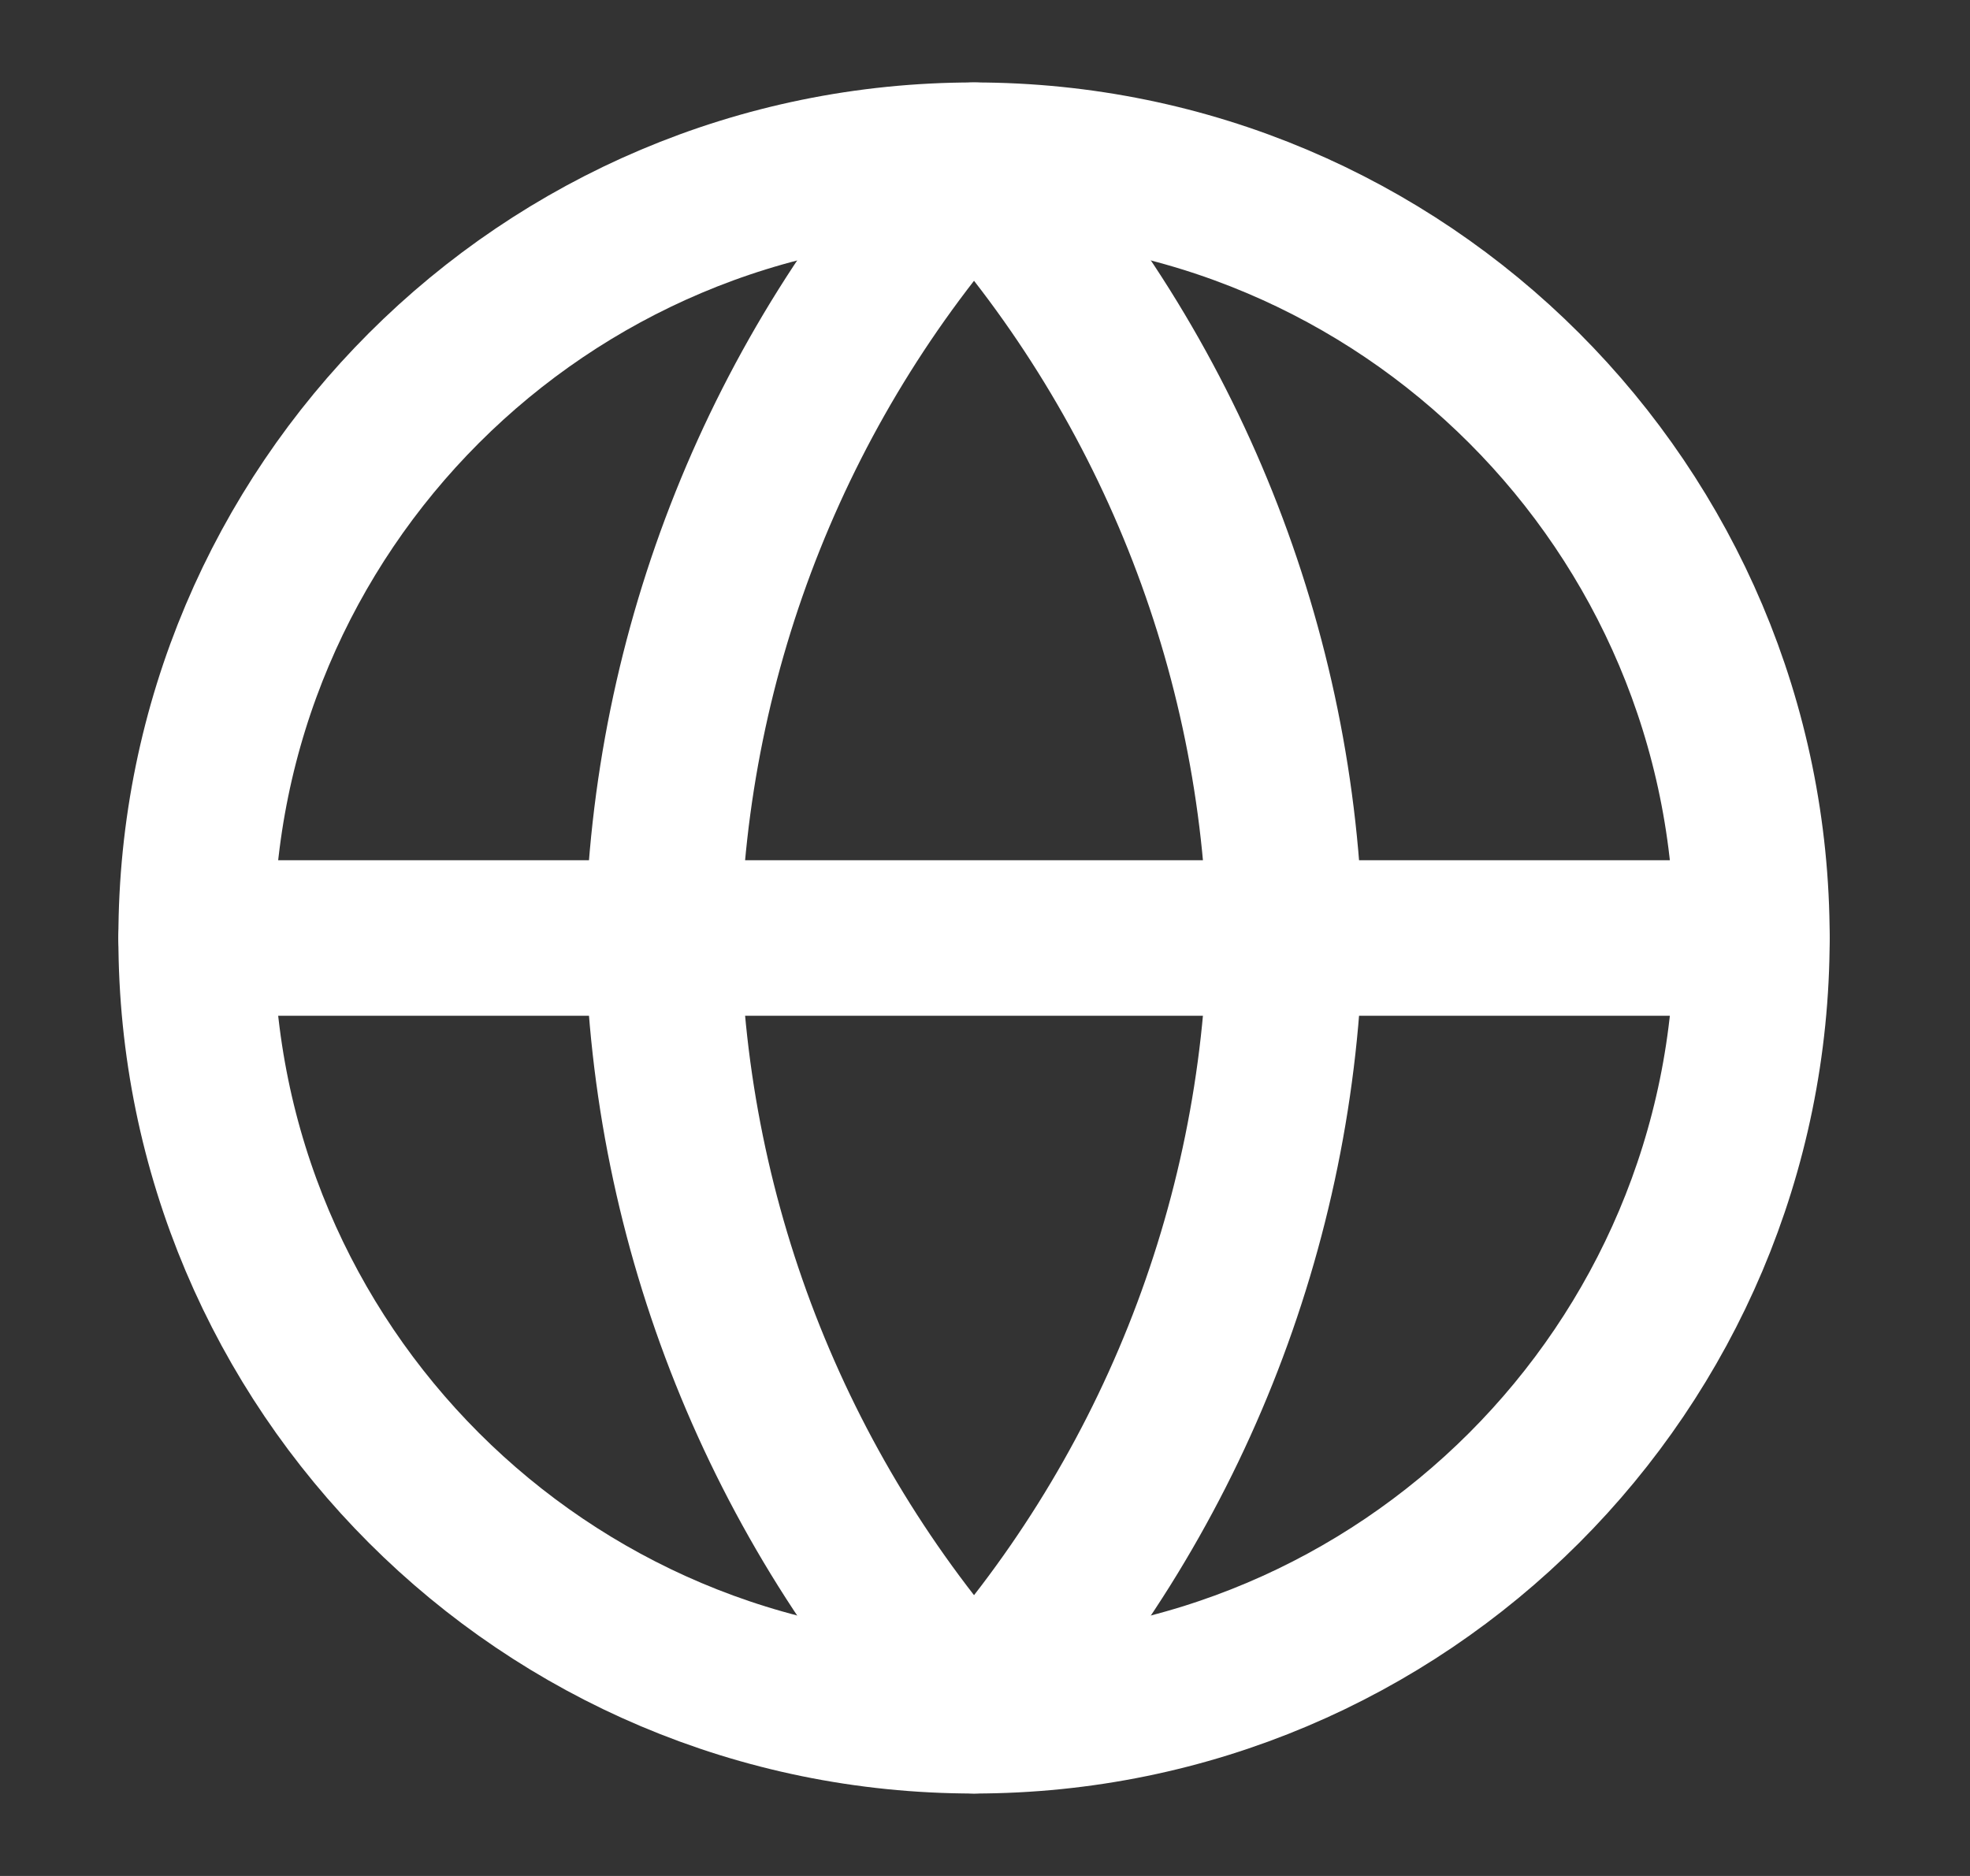 <svg width="21" height="20" viewBox="0 0 21 20" fill="none" xmlns="http://www.w3.org/2000/svg">
<rect x="0" y="0" width="21" height="20" fill="#333333" stroke="none"/>
<g clip-path="url(#clip0_1_1161)">
<path d="M10.383 18.292C14.963 18.292 18.675 14.58 18.675 10C18.675 5.42 14.963 1.708 10.383 1.708C5.803 1.708 2.091 5.42 2.091 10C2.091 14.58 5.803 18.292 10.383 18.292Z" stroke="white" stroke-width="1.658" stroke-linecap="round" stroke-linejoin="round"/>
<path d="M2.091 10H18.675" stroke="white" stroke-width="1.658" stroke-linecap="round" stroke-linejoin="round"/>
<path d="M10.383 1.708C12.457 3.978 13.636 6.925 13.7 10C13.636 13.075 12.457 16.022 10.383 18.292C8.309 16.022 7.13 13.075 7.066 10C7.13 6.925 8.309 3.978 10.383 1.708V1.708Z" stroke="white" stroke-width="1.658" stroke-linecap="round" stroke-linejoin="round"/>
</g>
<defs>
<clipPath id="clip0_1_1161">
<rect width="19.901" height="19.901" fill="white" transform="translate(0.432 0.049)"/>
</clipPath>
</defs>
</svg>
